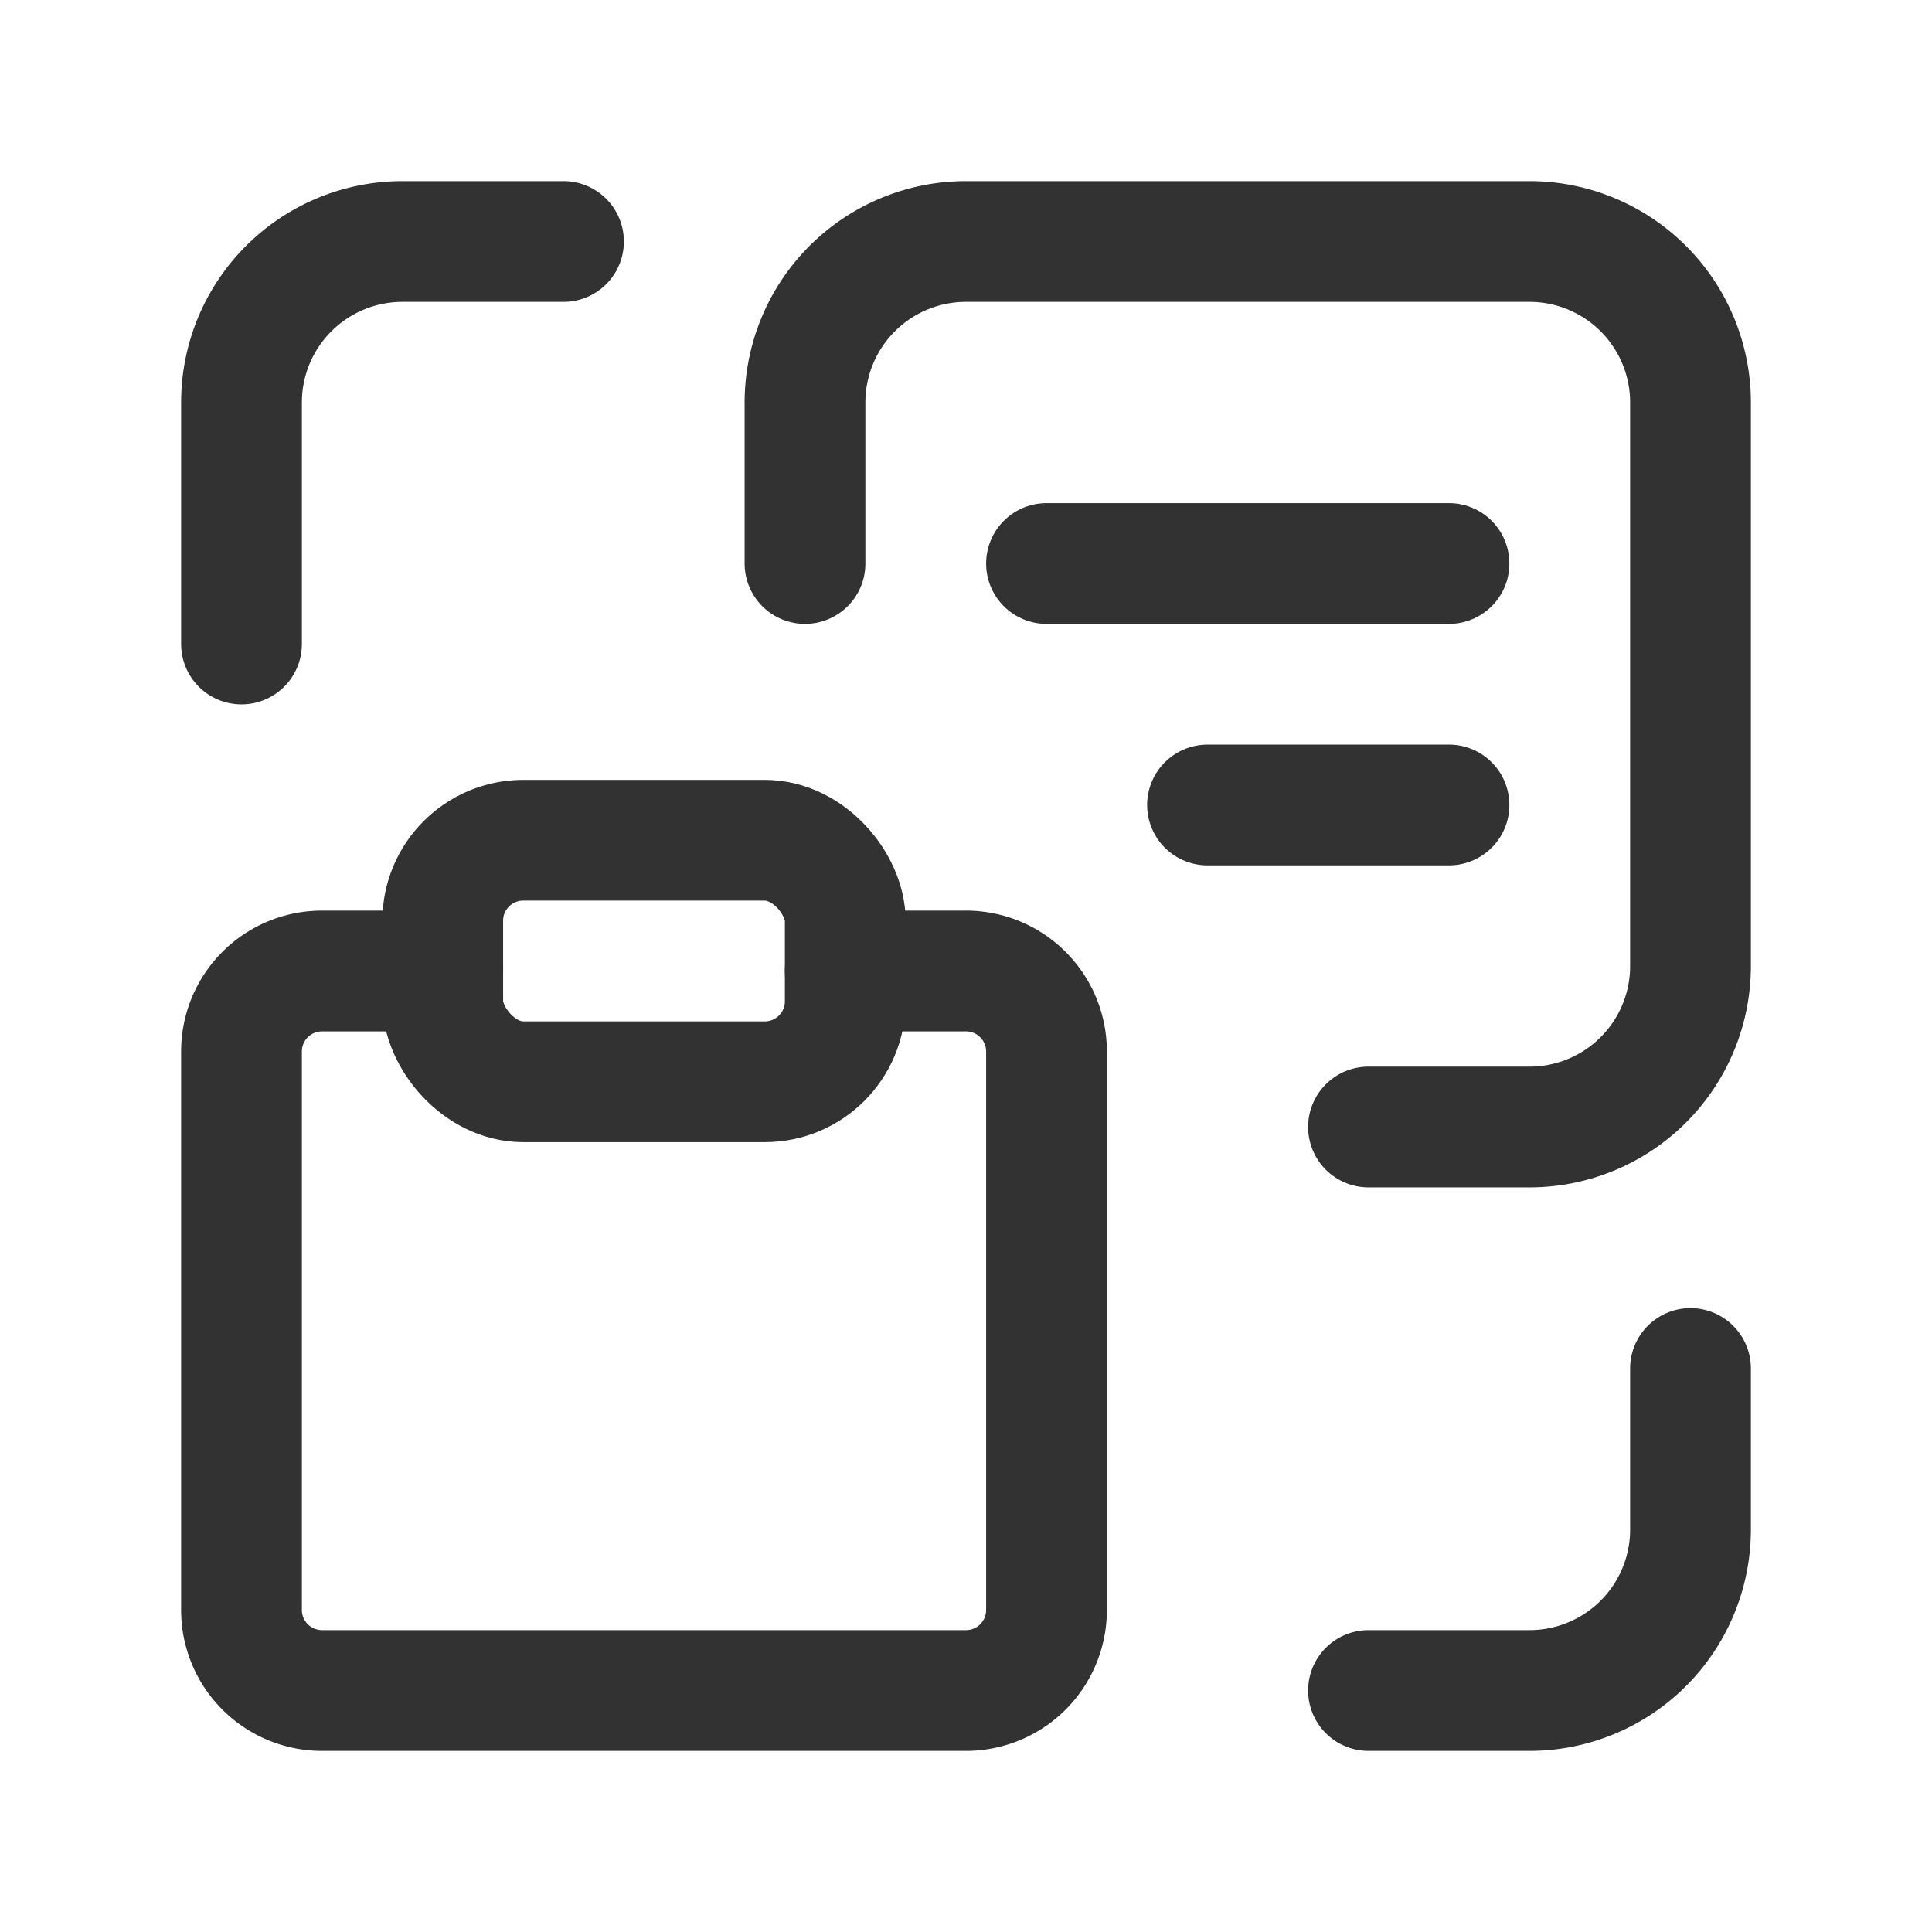 <svg id="Layer_3" data-name="Layer 3" xmlns="http://www.w3.org/2000/svg" viewBox="0 0 24 24"><rect width="24" height="24" fill="none"/><path d="M24,0H0V24H24Z" fill="none"/><path d="M21,17v2a2,2,0,0,1-2,2H17" fill="none" stroke="#323232" stroke-linecap="round" stroke-linejoin="round" stroke-width="1.5"/><path d="M3,8V5A2,2,0,0,1,5,3H7" fill="none" stroke="#323232" stroke-linecap="round" stroke-linejoin="round" stroke-width="1.5"/><path d="M10,7V5a2,2,0,0,1,2-2h7a2,2,0,0,1,2,2v7a2,2,0,0,1-2,2H17" fill="none" stroke="#323232" stroke-linecap="round" stroke-linejoin="round" stroke-width="1.5"/><line x1="13" y1="7" x2="18" y2="7" fill="none" stroke="#323232" stroke-linecap="round" stroke-linejoin="round" stroke-width="1.5"/><line x1="15" y1="10" x2="18" y2="10" fill="none" stroke="#323232" stroke-linecap="round" stroke-linejoin="round" stroke-width="1.5"/><path d="M10.5,12.062H12a1,1,0,0,1,1,1V20a1,1,0,0,1-1,1H4a1,1,0,0,1-1-1V13.062a1,1,0,0,1,1-1H5.5" fill="none" stroke="#323232" stroke-linecap="round" stroke-linejoin="round" stroke-width="1.5"/><rect x="5.5" y="10.438" width="5" height="3" rx="1" stroke-width="1.5" stroke="#323232" stroke-linecap="round" stroke-linejoin="round" fill="none"/></svg>